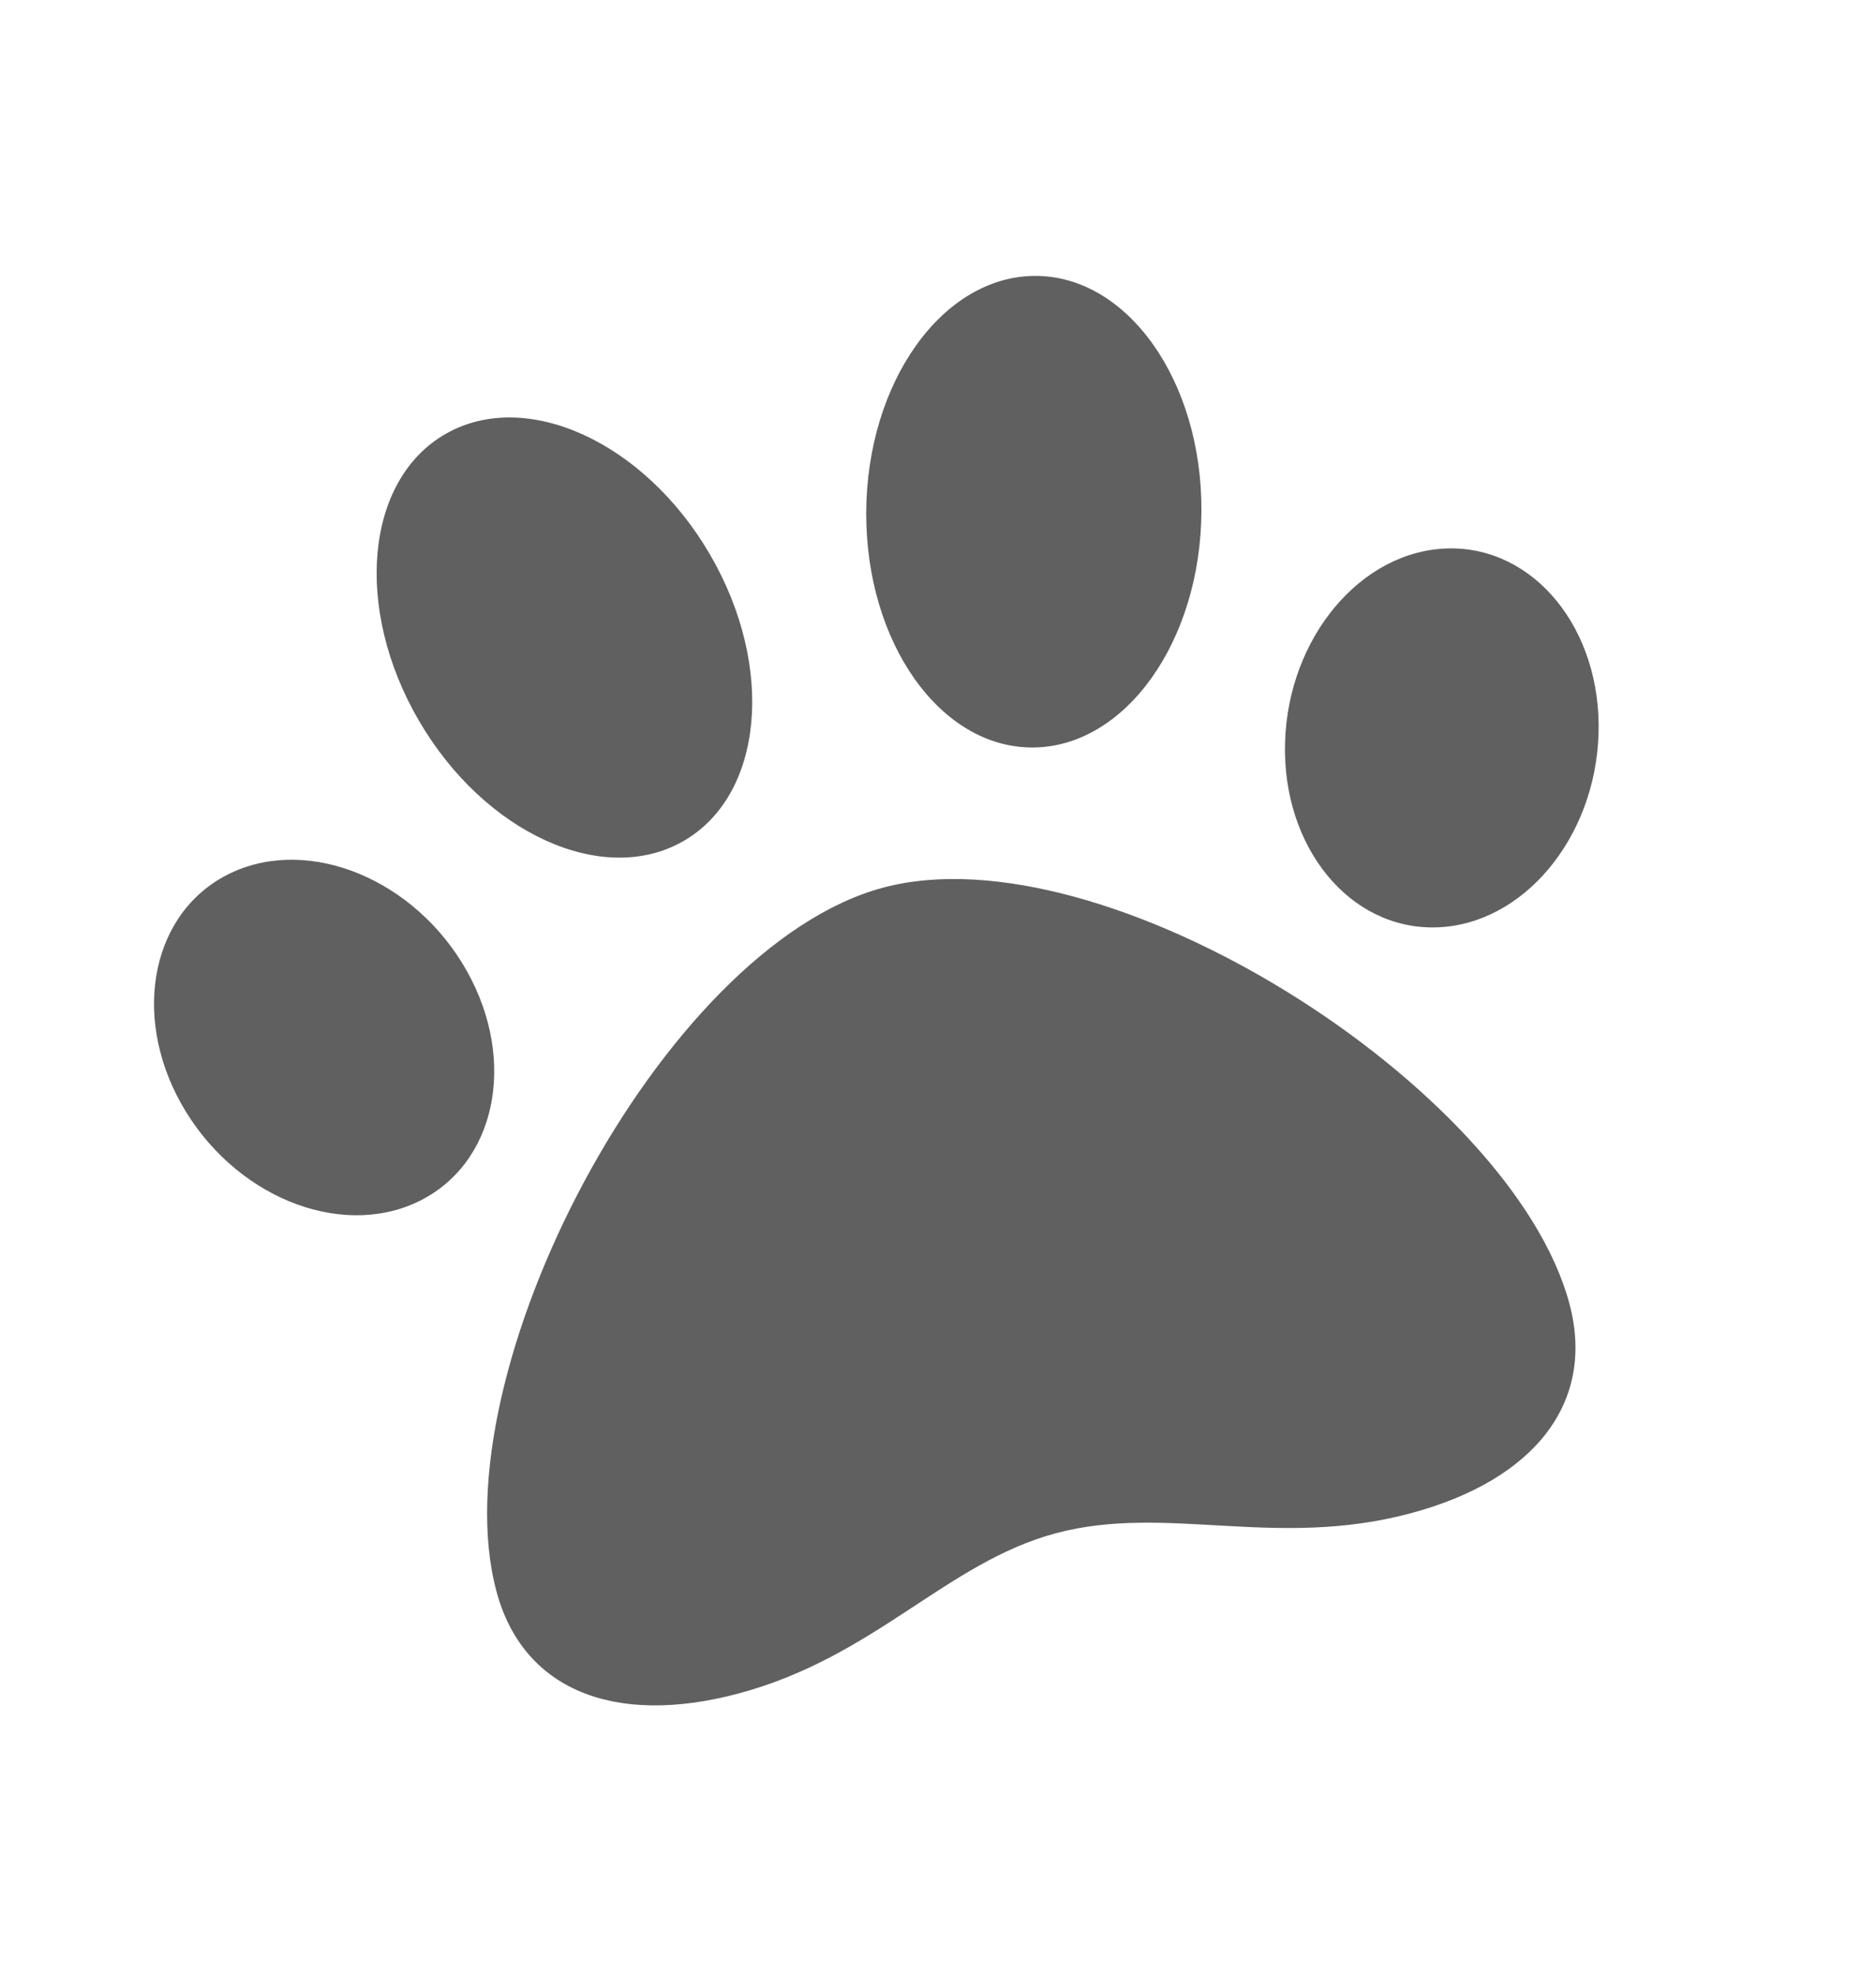 <svg width="19" height="20" viewBox="0 0 19 20" fill="none" xmlns="http://www.w3.org/2000/svg">
<g clip-path="url(#clip0_300_169)">
<path d="M8.943 8.986C6.696 9.589 4.44 13.916 5.028 16.109C5.292 17.097 6.209 17.483 7.481 17.143C8.863 16.773 9.585 15.818 10.694 15.521C11.812 15.222 12.917 15.686 14.287 15.319C15.559 14.978 16.159 14.185 15.895 13.197C15.307 11.005 11.19 8.384 8.943 8.986ZM4.679 9.746C4.122 8.845 3.045 8.453 2.274 8.87C1.503 9.288 1.329 10.358 1.886 11.259C2.443 12.161 3.52 12.553 4.292 12.135C5.063 11.718 5.236 10.648 4.679 9.746V9.746ZM6.919 8.516C7.733 8.051 7.854 6.751 7.19 5.612C6.526 4.473 5.327 3.927 4.514 4.392C3.7 4.857 3.579 6.157 4.243 7.296C4.907 8.435 6.106 8.981 6.919 8.516ZM14.66 5.552C13.783 5.576 13.047 6.454 13.015 7.513C12.983 8.573 13.668 9.412 14.545 9.388C15.422 9.364 16.158 8.487 16.19 7.427C16.222 6.368 15.537 5.528 14.66 5.552V5.552ZM10.46 7.567C11.397 7.563 12.162 6.491 12.168 5.172C12.174 3.854 11.418 2.789 10.481 2.793C9.544 2.797 8.779 3.869 8.773 5.187C8.768 6.506 9.523 7.571 10.46 7.567V7.567Z" fill="#606060"/>
</g>
<defs>
<clipPath id="clip0_300_169">
<rect width="15" height="15" fill="white" transform="translate(0 4.588) rotate(-15)"/>
</clipPath>
</defs>
</svg>
